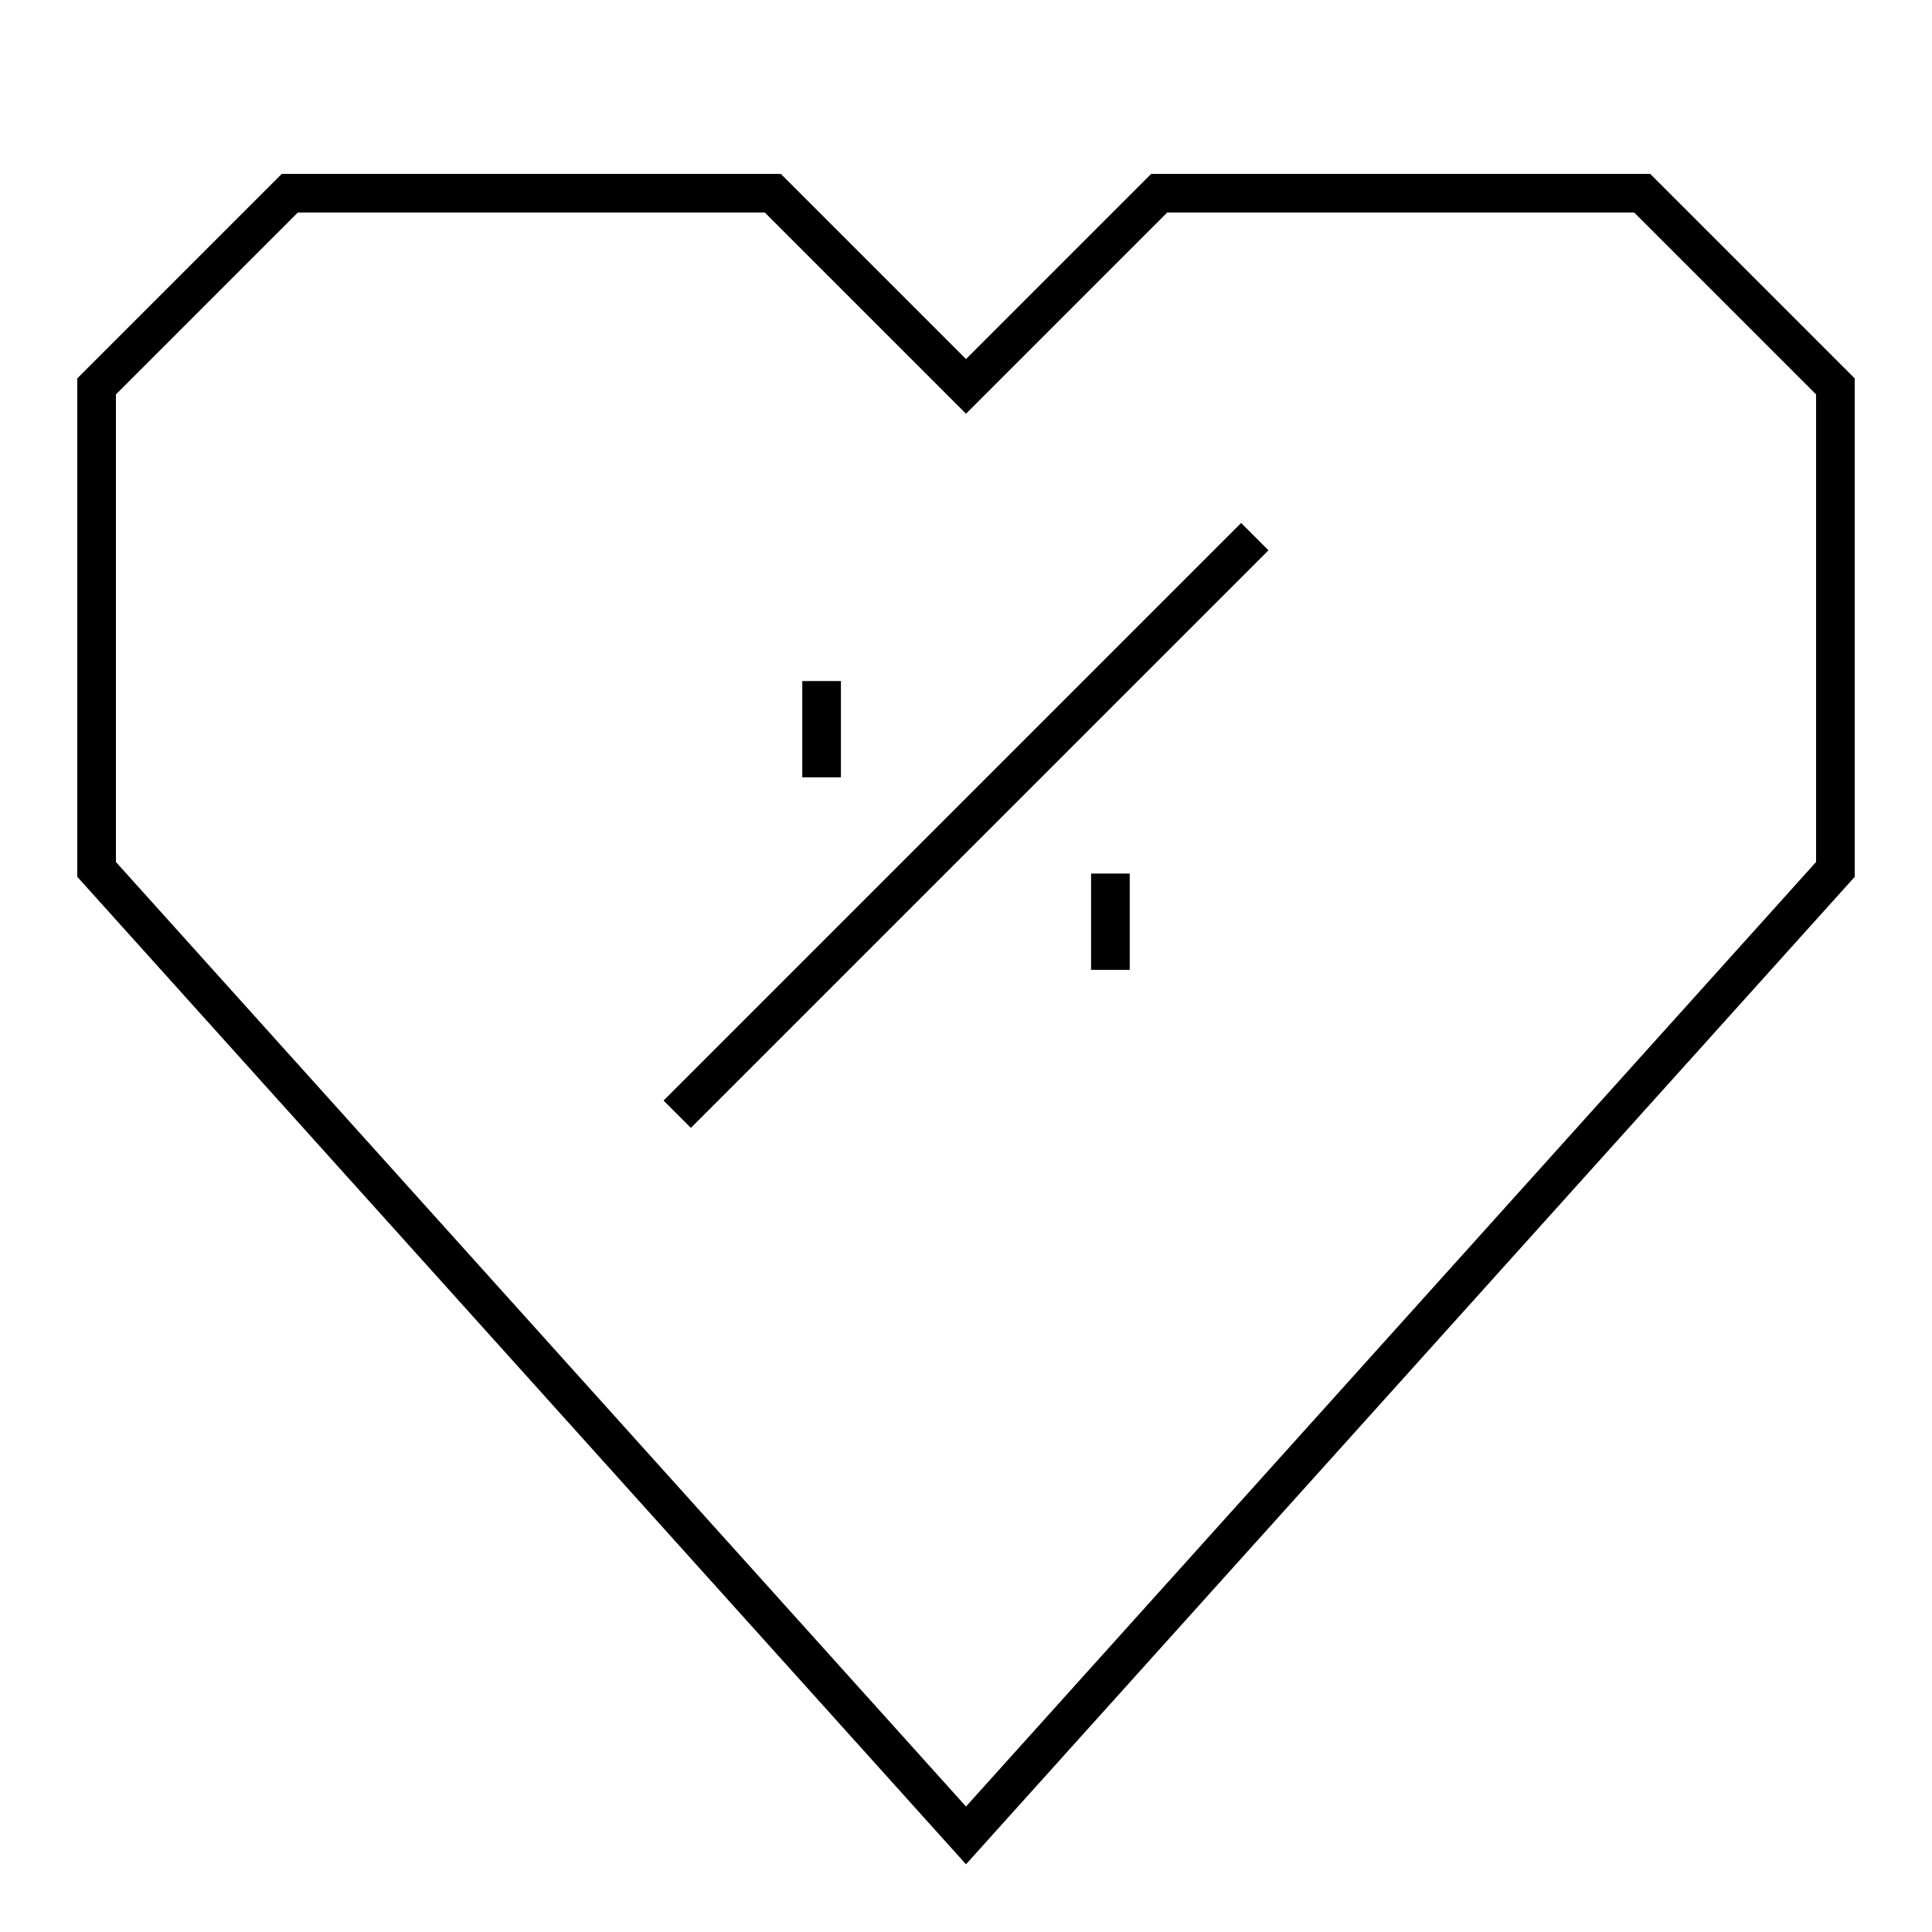 <?xml version="1.0" encoding="utf-8"?>
<!-- Generator: Adobe Illustrator 16.0.0, SVG Export Plug-In . SVG Version: 6.00 Build 0)  -->
<!DOCTYPE svg PUBLIC "-//W3C//DTD SVG 1.1//EN" "http://www.w3.org/Graphics/SVG/1.1/DTD/svg11.dtd">
<svg version="1.1" xmlns="http://www.w3.org/2000/svg" xmlns:xlink="http://www.w3.org/1999/xlink" x="0px" y="0px" width="100px"
	 height="100px" viewBox="0 0 100 100" enable-background="new 0 0 100 100" xml:space="preserve">
<g id="basic_x5F_heart_x5F_outline">
	<polygon fill="none" stroke="#000000" stroke-width="2" stroke-miterlimit="10" points="50,20 60,10 85,10 95,20 95,45 50,95 5,45 
		5,20 15,10 40,10 	"/>
</g>
<g id="details">
	<g>
		<line fill="none" stroke="#000000" stroke-width="2" stroke-miterlimit="10" x1="64.948" y1="27.777" x2="35.052" y2="57.672"/>
		<line fill="none" stroke="#000000" stroke-width="2" stroke-miterlimit="10" x1="42.526" y1="35.251" x2="42.526" y2="40.234"/>
		<line fill="none" stroke="#000000" stroke-width="2" stroke-miterlimit="10" x1="57.474" y1="45.216" x2="57.474" y2="50.199"/>
	</g>
</g>
</svg>
